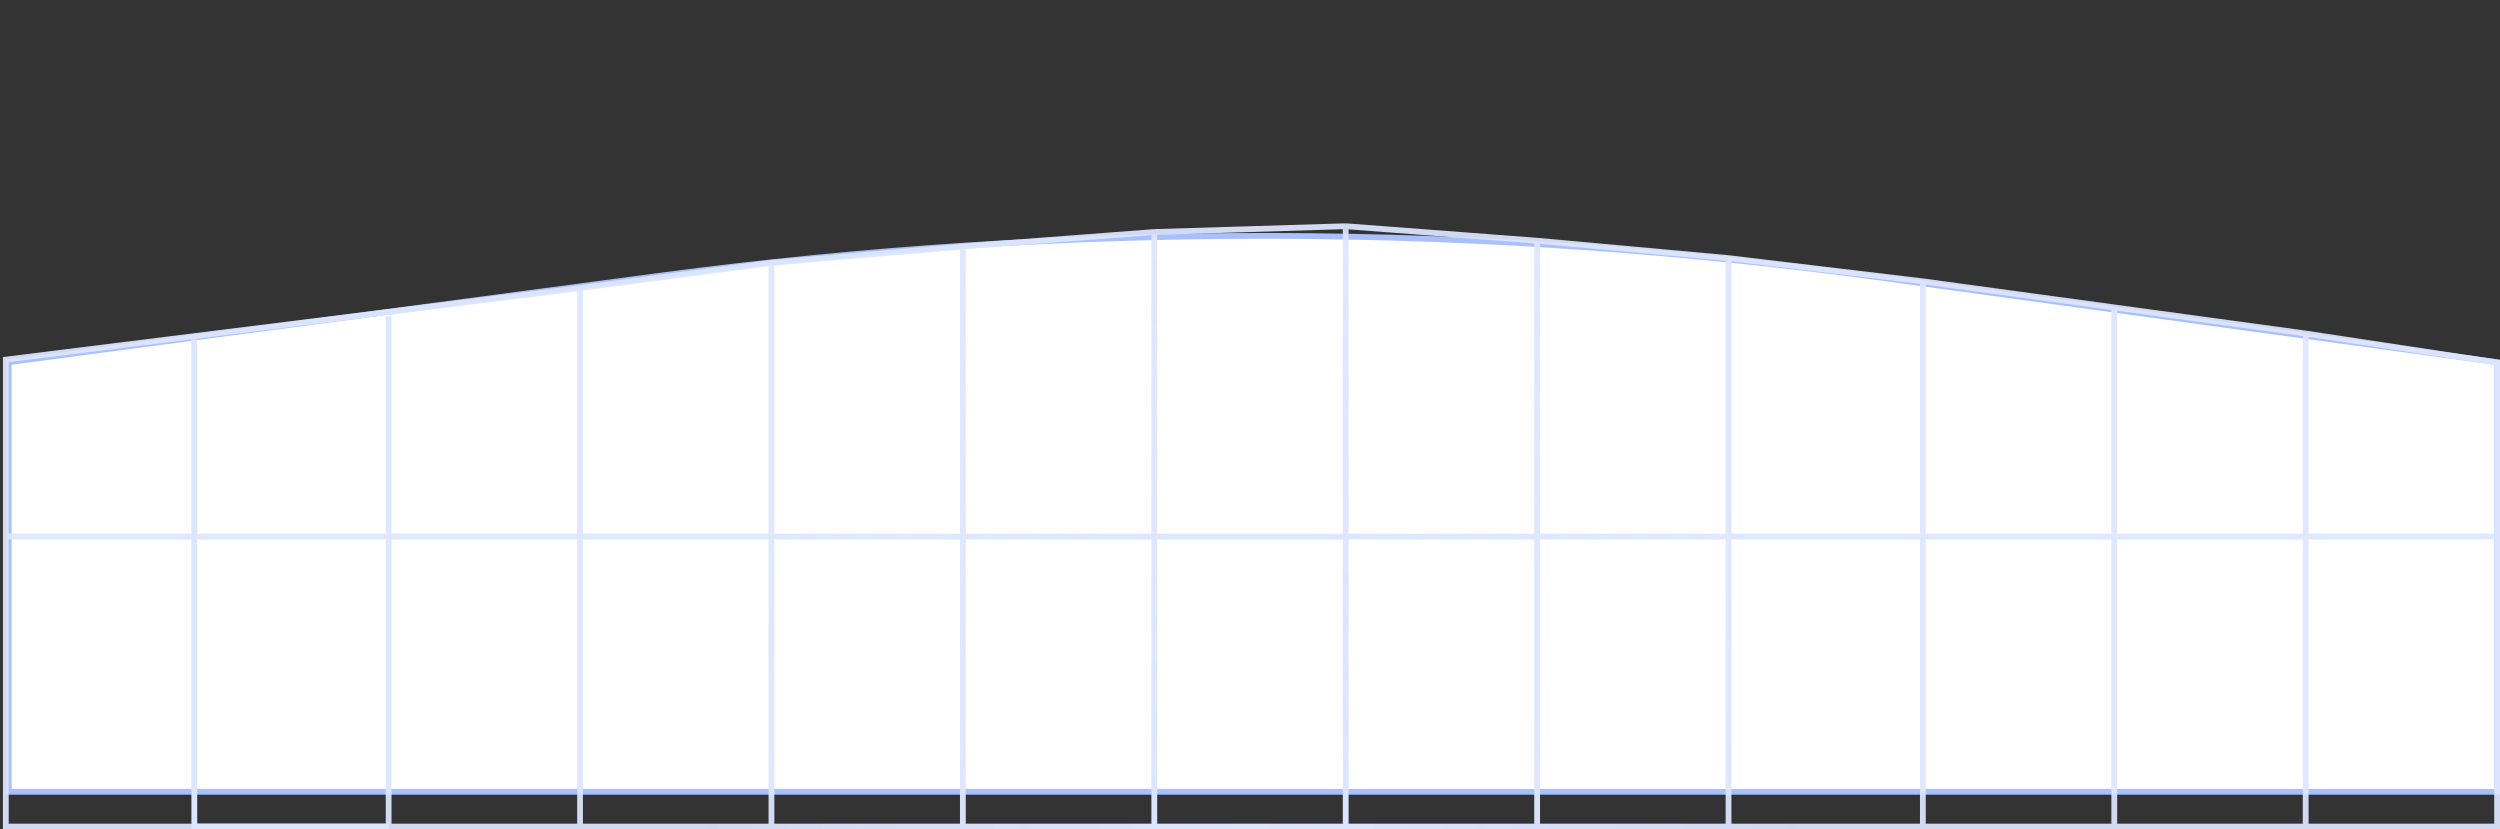 <svg width="100%" height="100%" viewBox="0 0 431 143" fill="none" xmlns="http://www.w3.org/2000/svg">
<rect x="0" y="0" width="431" height="143" fill="#333333" stroke="none"/>
<path d="M325.182 47.995L430.5 62.436V136.5H1.5V62.438L110.316 47.996L113.754 47.539C183.933 38.225 255.044 38.378 325.182 47.995Z" fill="white" stroke="#A9C0FF"/>
<path d="M67 54.5V142.5H100V92.5M100 92.5H1M100 92.5H133M100 92.5V49.656M1 92.5V142.5H133M1 92.5V62L100 49.656M133 142.5V92.5M133 142.5H166M133 92.5H166M133 92.5V45.313M100 49.656L133 45.313M430.5 92.5V62.5L397.5 57.5M430.5 92.5H397.5M430.5 92.5V142.5H397.5M397.5 57.5V92.5M397.5 57.5L364.5 53M397.5 92.5H364.5M397.5 92.5V142.5M364.5 92.5H331.5M364.5 92.5V53M364.5 92.5V142.5M331.5 92.5V48.5M331.5 92.5H298M331.5 92.5V142.5M133 45.313L166 42.5M166 42.5L199 40M166 42.5V92.5M364.5 53L331.5 48.5M331.5 48.5L298 44.5M298 44.5V92.5M298 44.5L265 41.5M298 92.5H265M298 92.5V142.5M265 41.5V92.5M265 41.5L232 39M265 92.5H232M265 92.5V142.5M232 39V92.5M232 39L199 40M232 92.5H199M232 92.5V142.5M199 40V92.5M199 92.5H166M199 92.5V142.5M166 92.5V142.5M397.5 142.5H364.5M166 142.5H199M199 142.5H232M232 142.5H265M265 142.5H298M298 142.5H331.5M331.5 142.5H364.5" stroke="url(#paint0_radial_3928_7279)"/>
<path d="M33.5 58.5V142.5H67" stroke="#DDE6FF"/>
<defs>
<radialGradient id="paint0_radial_3928_7279" cx="0" cy="0" r="1" gradientUnits="userSpaceOnUse" gradientTransform="translate(216 143) rotate(-90) scale(115.5 95.615)">
<stop stop-color="#DDE6FF"/>
<stop offset="1" stop-color="#DDE6FF" stop-opacity="0.93"/>
</radialGradient>
</defs>
</svg>
